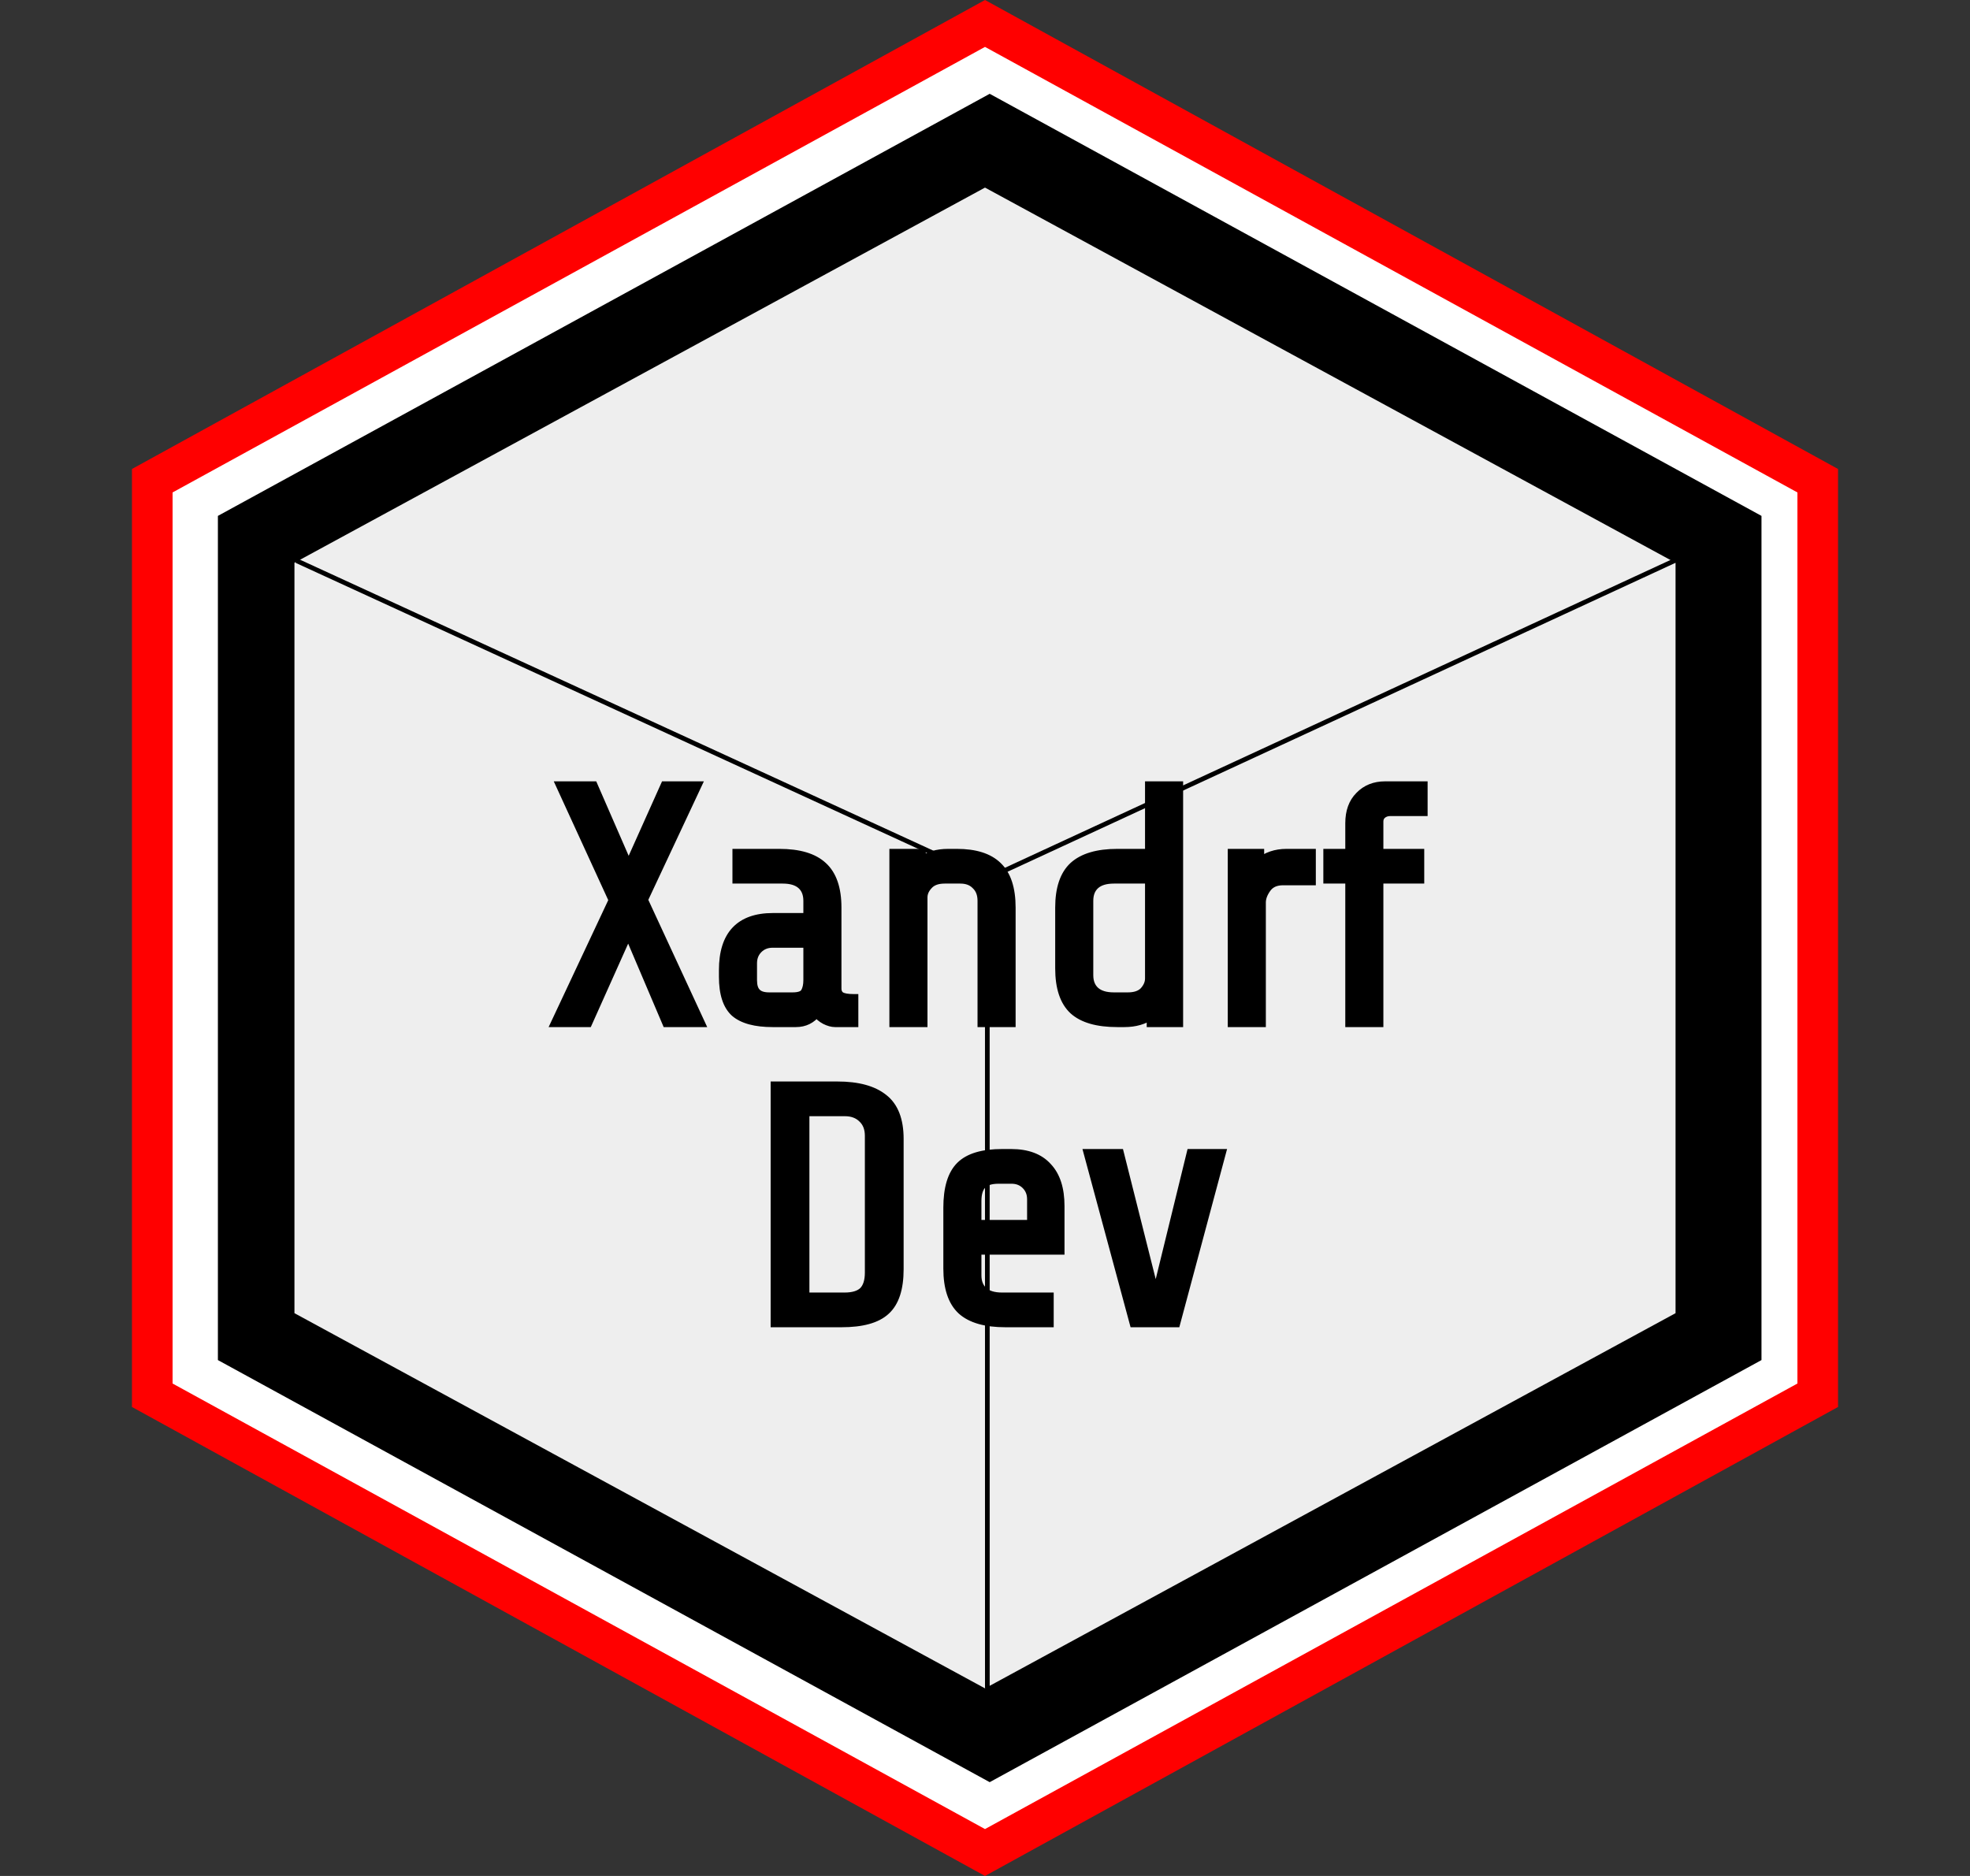<svg width="420" height="400" viewBox="0 0 420 400" fill="none" xmlns="http://www.w3.org/2000/svg">
<rect x="0" y="0" width="420" height="400" fill="#333333" stroke="none"/>
<path d="M210 0L391.865 100V300L210 400L28.135 300V100L210 0Z" fill="#FF0000"/>
<path d="M210 10L383.205 105V295L210 390L36.795 295V105L210 10Z" fill="white"/>
<path d="M211 20L375.545 110V290L211 380L46.455 290V110L211 20Z" fill="black"/>
<path d="M210 40L357.224 120V280L210 360L62.776 280V120L210 40Z" fill="#EEEEEE"/>
<line x1="357.21" y1="119.454" x2="210.21" y2="187.454" stroke="black"/>
<line x1="63.209" y1="119.546" x2="211.209" y2="187.546" stroke="black"/>
<line x1="210.5" y1="360" x2="210.494" y2="187" stroke="black"/>
<path d="M142.156 218L133.948 198.704L125.308 218H118.54L130.78 191.936L119.62 167.6H126.46L134.02 184.952L141.796 167.6H148.492L137.116 191.864L149.212 218H142.156ZM178.035 218C177.411 218 176.715 217.808 175.947 217.424C175.227 217.04 174.603 216.512 174.075 215.84C172.971 217.28 171.507 218 169.683 218H164.715C161.067 218 158.403 217.28 156.723 215.84C155.091 214.352 154.275 211.832 154.275 208.28V206.84C154.275 199.4 157.779 195.68 164.787 195.68H172.275V192.08C172.275 190.592 171.819 189.44 170.907 188.624C169.995 187.808 168.651 187.4 166.875 187.4H157.155V182H166.155C170.331 182 173.403 182.912 175.371 184.736C177.387 186.56 178.395 189.488 178.395 193.52V210.8C178.395 211.52 178.659 212.072 179.187 212.456C179.763 212.792 180.699 212.96 181.995 212.96V218H178.035ZM168.963 212.6C170.403 212.6 171.315 212.264 171.699 211.592C172.083 210.92 172.275 210.056 172.275 209V201.08H164.715C163.467 201.08 162.435 201.488 161.619 202.304C160.803 203.12 160.395 204.152 160.395 205.4V209C160.395 210.248 160.683 211.16 161.259 211.736C161.835 212.312 162.747 212.6 163.995 212.6H168.963ZM190.615 182H196.375V183.728C197.863 182.576 199.783 182 202.135 182H204.007C207.895 182 210.775 182.912 212.647 184.736C214.567 186.56 215.527 189.488 215.527 193.52V218H209.407V192.08C209.407 190.64 208.975 189.512 208.111 188.696C207.295 187.832 206.167 187.4 204.727 187.4H201.415C199.831 187.4 198.655 187.832 197.887 188.696C197.119 189.512 196.735 190.4 196.735 191.36V218H190.615V182ZM245.478 216.344C243.894 217.448 241.974 218 239.718 218H238.206C233.982 218 230.886 217.112 228.918 215.336C226.95 213.512 225.966 210.56 225.966 206.48V193.52C225.966 189.488 226.95 186.56 228.918 184.736C230.934 182.912 234.03 182 238.206 182H245.118V167.6H251.238V218H245.478V216.344ZM240.438 212.6C242.022 212.6 243.198 212.192 243.966 211.376C244.734 210.512 245.118 209.6 245.118 208.64V187.4H237.486C235.71 187.4 234.366 187.808 233.454 188.624C232.542 189.44 232.086 190.592 232.086 192.08V207.92C232.086 209.408 232.542 210.56 233.454 211.376C234.366 212.192 235.71 212.6 237.486 212.6H240.438ZM262.756 182H268.516V183.944C270.1 182.648 272.02 182 274.276 182H279.532V187.76H273.556C271.972 187.76 270.796 188.288 270.028 189.344C269.26 190.4 268.876 191.432 268.876 192.44V218H262.756V182ZM296.453 173C295.685 173 295.061 173.216 294.581 173.648C294.149 174.032 293.933 174.536 293.933 175.16V182H302.645V187.4H293.933V218H287.813V187.4H283.133V182H287.813V175.52C287.813 173.072 288.509 171.152 289.901 169.76C291.293 168.32 293.093 167.6 295.301 167.6H303.365V173H296.453Z" fill="black"/>
<path d="M142.156 218L141.235 218.391L141.494 219H142.156V218ZM133.948 198.704L134.868 198.313L133.971 196.205L133.035 198.295L133.948 198.704ZM125.308 218V219H125.955L126.22 218.409L125.308 218ZM118.54 218L117.634 217.575L116.965 219H118.54V218ZM130.78 191.936L131.685 192.361L131.882 191.941L131.689 191.519L130.78 191.936ZM119.62 167.6V166.6H118.061L118.711 168.017L119.62 167.6ZM126.46 167.6L127.376 167.201L127.115 166.6H126.46V167.6ZM134.02 184.952L133.103 185.351L134.007 187.426L134.932 185.361L134.02 184.952ZM141.796 167.6V166.6H141.148L140.883 167.191L141.796 167.6ZM148.492 167.6L149.397 168.024L150.065 166.6H148.492V167.6ZM137.116 191.864L136.21 191.439L136.012 191.861L136.208 192.284L137.116 191.864ZM149.212 218V219H150.776L150.119 217.58L149.212 218ZM143.076 217.609L134.868 198.313L133.027 199.095L141.235 218.391L143.076 217.609ZM133.035 198.295L124.395 217.591L126.22 218.409L134.86 199.113L133.035 198.295ZM125.308 217H118.54V219H125.308V217ZM119.445 218.425L131.685 192.361L129.874 191.511L117.634 217.575L119.445 218.425ZM131.689 191.519L120.529 167.183L118.711 168.017L129.871 192.353L131.689 191.519ZM119.62 168.6H126.46V166.6H119.62V168.6ZM125.543 167.999L133.103 185.351L134.936 184.553L127.376 167.201L125.543 167.999ZM134.932 185.361L142.708 168.009L140.883 167.191L133.107 184.543L134.932 185.361ZM141.796 168.6H148.492V166.6H141.796V168.6ZM147.586 167.175L136.21 191.439L138.021 192.289L149.397 168.024L147.586 167.175ZM136.208 192.284L148.304 218.42L150.119 217.58L138.023 191.444L136.208 192.284ZM149.212 217H142.156V219H149.212V217ZM175.947 217.424L175.477 218.306L175.488 218.313L175.5 218.318L175.947 217.424ZM174.075 215.84L174.861 215.222L174.065 214.209L173.282 215.232L174.075 215.84ZM156.723 215.84L156.049 216.579L156.061 216.589L156.072 216.599L156.723 215.84ZM172.275 195.68V196.68H173.275V195.68H172.275ZM170.907 188.624L171.574 187.879L170.907 188.624ZM157.155 187.4H156.155V188.4H157.155V187.4ZM157.155 182V181H156.155V182H157.155ZM175.371 184.736L174.691 185.469L174.7 185.478L175.371 184.736ZM179.187 212.456L178.599 213.265L178.64 213.294L178.683 213.32L179.187 212.456ZM181.995 212.96H182.995V211.96H181.995V212.96ZM181.995 218V219H182.995V218H181.995ZM171.699 211.592L170.831 211.096V211.096L171.699 211.592ZM172.275 201.08H173.275V200.08H172.275V201.08ZM161.619 202.304L160.912 201.597L161.619 202.304ZM161.259 211.736L160.552 212.443H160.552L161.259 211.736ZM178.035 217C177.614 217 177.073 216.869 176.394 216.53L175.5 218.318C176.357 218.747 177.209 219 178.035 219V217ZM176.418 216.542C175.826 216.226 175.308 215.79 174.861 215.222L173.289 216.458C173.898 217.234 174.628 217.854 175.477 218.306L176.418 216.542ZM173.282 215.232C172.368 216.423 171.198 217 169.683 217V219C171.816 219 173.574 218.137 174.869 216.448L173.282 215.232ZM169.683 217H164.715V219H169.683V217ZM164.715 217C161.162 217 158.787 216.292 157.374 215.081L156.072 216.599C158.019 218.268 160.972 219 164.715 219V217ZM157.397 215.101C156.07 213.891 155.275 211.717 155.275 208.28H153.275C153.275 211.947 154.112 214.813 156.049 216.579L157.397 215.101ZM155.275 208.28V206.84H153.275V208.28H155.275ZM155.275 206.84C155.275 203.26 156.119 200.761 157.631 199.156C159.132 197.562 161.453 196.68 164.787 196.68V194.68C161.113 194.68 158.178 195.658 156.175 197.784C154.183 199.899 153.275 202.98 153.275 206.84H155.275ZM164.787 196.68H172.275V194.68H164.787V196.68ZM173.275 195.68V192.08H171.275V195.68H173.275ZM173.275 192.08C173.275 190.374 172.743 188.925 171.574 187.879L170.24 189.369C170.895 189.955 171.275 190.81 171.275 192.08H173.275ZM171.574 187.879C170.411 186.838 168.788 186.4 166.875 186.4V188.4C168.514 188.4 169.579 188.778 170.24 189.369L171.574 187.879ZM166.875 186.4H157.155V188.4H166.875V186.4ZM158.155 187.4V182H156.155V187.4H158.155ZM157.155 183H166.155V181H157.155V183ZM166.155 183C170.214 183 172.988 183.891 174.691 185.469L176.051 184.003C173.818 181.933 170.448 181 166.155 181V183ZM174.7 185.478C176.423 187.036 177.395 189.633 177.395 193.52H179.395C179.395 189.343 178.352 186.084 176.042 183.994L174.7 185.478ZM177.395 193.52V210.8H179.395V193.52H177.395ZM177.395 210.8C177.395 211.802 177.783 212.671 178.599 213.265L179.775 211.647C179.535 211.473 179.395 211.238 179.395 210.8H177.395ZM178.683 213.32C179.499 213.795 180.66 213.96 181.995 213.96V211.96C180.738 211.96 180.028 211.789 179.691 211.592L178.683 213.32ZM180.995 212.96V218H182.995V212.96H180.995ZM181.995 217H178.035V219H181.995V217ZM168.963 213.6C170.457 213.6 171.893 213.268 172.567 212.088L170.831 211.096C170.737 211.26 170.349 211.6 168.963 211.6V213.6ZM172.567 212.088C173.064 211.22 173.275 210.169 173.275 209H171.275C171.275 209.943 171.103 210.62 170.831 211.096L172.567 212.088ZM173.275 209V201.08H171.275V209H173.275ZM172.275 200.08H164.715V202.08H172.275V200.08ZM164.715 200.08C163.226 200.08 161.932 200.577 160.912 201.597L162.326 203.011C162.939 202.399 163.709 202.08 164.715 202.08V200.08ZM160.912 201.597C159.892 202.617 159.395 203.911 159.395 205.4H161.395C161.395 204.393 161.714 203.623 162.326 203.011L160.912 201.597ZM159.395 205.4V209H161.395V205.4H159.395ZM159.395 209C159.395 210.375 159.709 211.6 160.552 212.443L161.966 211.029C161.657 210.72 161.395 210.121 161.395 209H159.395ZM160.552 212.443C161.395 213.286 162.62 213.6 163.995 213.6V211.6C162.874 211.6 162.276 211.338 161.966 211.029L160.552 212.443ZM163.995 213.6H168.963V211.6H163.995V213.6ZM190.615 182V181H189.615V182H190.615ZM196.375 182H197.375V181H196.375V182ZM196.375 183.728H195.375V185.767L196.988 184.519L196.375 183.728ZM212.647 184.736L211.95 185.452L211.959 185.461L212.647 184.736ZM215.527 218V219H216.527V218H215.527ZM209.407 218H208.407V219H209.407V218ZM208.111 188.696L207.384 189.383L207.404 189.403L207.425 189.423L208.111 188.696ZM197.887 188.696L198.616 189.381L198.625 189.371L198.635 189.36L197.887 188.696ZM196.735 218V219H197.735V218H196.735ZM190.615 218H189.615V219H190.615V218ZM190.615 183H196.375V181H190.615V183ZM195.375 182V183.728H197.375V182H195.375ZM196.988 184.519C198.26 183.533 199.949 183 202.135 183V181C199.618 181 197.466 181.619 195.763 182.937L196.988 184.519ZM202.135 183H204.007V181H202.135V183ZM204.007 183C207.76 183 210.338 183.882 211.95 185.452L213.345 184.02C211.213 181.942 208.031 181 204.007 181V183ZM211.959 185.461C213.596 187.017 214.527 189.62 214.527 193.52H216.527C216.527 189.356 215.538 186.103 213.336 184.011L211.959 185.461ZM214.527 193.52V218H216.527V193.52H214.527ZM215.527 217H209.407V219H215.527V217ZM210.407 218V192.08H208.407V218H210.407ZM210.407 192.08C210.407 190.428 209.904 189.013 208.798 187.969L207.425 189.423C208.047 190.011 208.407 190.852 208.407 192.08H210.407ZM208.838 188.009C207.794 186.904 206.38 186.4 204.727 186.4V188.4C205.955 188.4 206.796 188.76 207.384 189.383L208.838 188.009ZM204.727 186.4H201.415V188.4H204.727V186.4ZM201.415 186.4C199.656 186.4 198.16 186.884 197.14 188.032L198.635 189.36C199.15 188.78 200.007 188.4 201.415 188.4V186.4ZM197.159 188.011C196.248 188.979 195.735 190.103 195.735 191.36H197.735C197.735 190.697 197.991 190.045 198.616 189.381L197.159 188.011ZM195.735 191.36V218H197.735V191.36H195.735ZM196.735 217H190.615V219H196.735V217ZM191.615 218V182H189.615V218H191.615ZM245.478 216.344H246.478V214.428L244.906 215.524L245.478 216.344ZM228.918 215.336L228.238 216.069L228.248 216.078L228.918 215.336ZM228.918 184.736L228.247 183.994L228.238 184.003L228.918 184.736ZM245.118 182V183H246.118V182H245.118ZM245.118 167.6V166.6H244.118V167.6H245.118ZM251.238 167.6H252.238V166.6H251.238V167.6ZM251.238 218V219H252.238V218H251.238ZM245.478 218H244.478V219H245.478V218ZM243.966 211.376L244.694 212.061L244.704 212.051L244.713 212.04L243.966 211.376ZM245.118 187.4H246.118V186.4H245.118V187.4ZM233.454 188.624L234.121 189.369L233.454 188.624ZM233.454 211.376L234.121 210.631V210.631L233.454 211.376ZM244.906 215.524C243.517 216.492 241.805 217 239.718 217V219C242.143 219 244.271 218.404 246.05 217.164L244.906 215.524ZM239.718 217H238.206V219H239.718V217ZM238.206 217C234.09 217 231.29 216.129 229.588 214.594L228.248 216.078C230.482 218.095 233.874 219 238.206 219V217ZM229.598 214.603C227.92 213.047 226.966 210.426 226.966 206.48H224.966C224.966 210.694 225.98 213.977 228.238 216.069L229.598 214.603ZM226.966 206.48V193.52H224.966V206.48H226.966ZM226.966 193.52C226.966 189.627 227.918 187.026 229.598 185.469L228.238 184.003C225.982 186.094 224.966 189.349 224.966 193.52H226.966ZM229.589 185.478C231.344 183.889 234.15 183 238.206 183V181C233.91 181 230.524 181.935 228.247 183.994L229.589 185.478ZM238.206 183H245.118V181H238.206V183ZM246.118 182V167.6H244.118V182H246.118ZM245.118 168.6H251.238V166.6H245.118V168.6ZM250.238 167.6V218H252.238V167.6H250.238ZM251.238 217H245.478V219H251.238V217ZM246.478 218V216.344H244.478V218H246.478ZM240.438 213.6C242.181 213.6 243.67 213.15 244.694 212.061L243.238 210.691C242.726 211.234 241.862 211.6 240.438 211.6V213.6ZM244.713 212.04C245.609 211.033 246.118 209.893 246.118 208.64H244.118C244.118 209.307 243.859 209.991 243.218 210.712L244.713 212.04ZM246.118 208.64V187.4H244.118V208.64H246.118ZM245.118 186.4H237.486V188.4H245.118V186.4ZM237.486 186.4C235.573 186.4 233.95 186.838 232.787 187.879L234.121 189.369C234.781 188.778 235.846 188.4 237.486 188.4V186.4ZM232.787 187.879C231.618 188.925 231.086 190.374 231.086 192.08H233.086C233.086 190.81 233.466 189.955 234.121 189.369L232.787 187.879ZM231.086 192.08V207.92H233.086V192.08H231.086ZM231.086 207.92C231.086 209.626 231.618 211.075 232.787 212.121L234.121 210.631C233.466 210.045 233.086 209.19 233.086 207.92H231.086ZM232.787 212.121C233.95 213.162 235.573 213.6 237.486 213.6V211.6C235.846 211.6 234.781 211.222 234.121 210.631L232.787 212.121ZM237.486 213.6H240.438V211.6H237.486V213.6ZM262.756 182V181H261.756V182H262.756ZM268.516 182H269.516V181H268.516V182ZM268.516 183.944H267.516V186.054L269.149 184.718L268.516 183.944ZM279.532 182H280.532V181H279.532V182ZM279.532 187.76V188.76H280.532V187.76H279.532ZM270.028 189.344L269.219 188.756L270.028 189.344ZM268.876 218V219H269.876V218H268.876ZM262.756 218H261.756V219H262.756V218ZM262.756 183H268.516V181H262.756V183ZM267.516 182V183.944H269.516V182H267.516ZM269.149 184.718C270.536 183.583 272.226 183 274.276 183V181C271.814 181 269.664 181.713 267.883 183.17L269.149 184.718ZM274.276 183H279.532V181H274.276V183ZM278.532 182V187.76H280.532V182H278.532ZM279.532 186.76H273.556V188.76H279.532V186.76ZM273.556 186.76C271.729 186.76 270.217 187.385 269.219 188.756L270.837 189.932C271.376 189.191 272.215 188.76 273.556 188.76V186.76ZM269.219 188.756C268.364 189.932 267.876 191.166 267.876 192.44H269.876C269.876 191.698 270.156 190.868 270.837 189.932L269.219 188.756ZM267.876 192.44V218H269.876V192.44H267.876ZM268.876 217H262.756V219H268.876V217ZM263.756 218V182H261.756V218H263.756ZM294.581 173.648L295.245 174.395L295.25 174.391L294.581 173.648ZM293.933 182H292.933V183H293.933V182ZM302.645 182H303.645V181H302.645V182ZM302.645 187.4V188.4H303.645V187.4H302.645ZM293.933 187.4V186.4H292.933V187.4H293.933ZM293.933 218V219H294.933V218H293.933ZM287.813 218H286.813V219H287.813V218ZM287.813 187.4H288.813V186.4H287.813V187.4ZM283.133 187.4H282.133V188.4H283.133V187.4ZM283.133 182V181H282.133V182H283.133ZM287.813 182V183H288.813V182H287.813ZM289.901 169.76L290.608 170.467L290.614 170.461L290.62 170.455L289.901 169.76ZM303.365 167.6H304.365V166.6H303.365V167.6ZM303.365 173V174H304.365V173H303.365ZM296.453 172C295.487 172 294.609 172.277 293.912 172.905L295.25 174.391C295.512 174.155 295.882 174 296.453 174V172ZM293.916 172.901C293.252 173.491 292.933 174.276 292.933 175.16H294.933C294.933 174.796 295.045 174.573 295.245 174.395L293.916 172.901ZM292.933 175.16V182H294.933V175.16H292.933ZM293.933 183H302.645V181H293.933V183ZM301.645 182V187.4H303.645V182H301.645ZM302.645 186.4H293.933V188.4H302.645V186.4ZM292.933 187.4V218H294.933V187.4H292.933ZM293.933 217H287.813V219H293.933V217ZM288.813 218V187.4H286.813V218H288.813ZM287.813 186.4H283.133V188.4H287.813V186.4ZM284.133 187.4V182H282.133V187.4H284.133ZM283.133 183H287.813V181H283.133V183ZM288.813 182V175.52H286.813V182H288.813ZM288.813 175.52C288.813 173.269 289.447 171.628 290.608 170.467L289.194 169.053C287.571 170.676 286.813 172.875 286.813 175.52H288.813ZM290.62 170.455C291.803 169.231 293.333 168.6 295.301 168.6V166.6C292.852 166.6 290.782 167.409 289.182 169.065L290.62 170.455ZM295.301 168.6H303.365V166.6H295.301V168.6ZM302.365 167.6V173H304.365V167.6H302.365ZM303.365 172H296.453V174H303.365V172Z" fill="black"/>
<path d="M191.652 270.624C191.652 274.752 190.692 277.68 188.772 279.408C186.9 281.136 183.78 282 179.412 282H165.3V231.6H178.548C182.868 231.6 186.132 232.488 188.34 234.264C190.548 235.992 191.652 238.848 191.652 242.832V270.624ZM185.388 242.184C185.388 240.6 184.908 239.352 183.948 238.44C182.988 237.48 181.716 237 180.132 237H171.564V276.6H180.06C181.884 276.6 183.228 276.192 184.092 275.376C184.956 274.512 185.388 273.168 185.388 271.344V242.184ZM214.358 282C210.134 282 207.038 281.112 205.07 279.336C203.102 277.512 202.118 274.56 202.118 270.48V257.52C202.118 253.392 203.006 250.44 204.782 248.664C206.558 246.888 209.51 246 213.638 246H215.582C218.99 246 221.558 246.96 223.286 248.88C225.062 250.752 225.95 253.512 225.95 257.16V266.52H208.238V271.92C208.238 273.408 208.694 274.56 209.606 275.376C210.518 276.192 211.862 276.6 213.638 276.6H223.646V282H214.358ZM219.974 261.12V255.72C219.974 254.472 219.566 253.44 218.75 252.624C217.934 251.808 216.902 251.4 215.654 251.4H212.918C211.19 251.4 209.966 251.808 209.246 252.624C208.574 253.392 208.238 254.544 208.238 256.08V261.12H219.974ZM250.659 282H241.803L232.083 246H238.635L246.411 276.888L253.971 246H260.307L250.659 282Z" fill="black"/>
<path d="M188.772 279.408L188.103 278.665L188.093 278.673L188.772 279.408ZM165.3 282H164.3V283H165.3V282ZM165.3 231.6V230.6H164.3V231.6H165.3ZM188.34 234.264L187.713 235.043L187.723 235.052L188.34 234.264ZM183.948 238.44L183.241 239.147L183.25 239.156L183.259 239.165L183.948 238.44ZM171.564 237V236H170.564V237H171.564ZM171.564 276.6H170.564V277.6H171.564V276.6ZM184.092 275.376L184.778 276.103L184.789 276.093L184.799 276.083L184.092 275.376ZM190.652 270.624C190.652 274.634 189.714 277.215 188.103 278.665L189.441 280.151C191.669 278.146 192.652 274.87 192.652 270.624H190.652ZM188.093 278.673C186.5 280.144 183.694 281 179.412 281V283C183.865 283 187.3 282.128 189.45 280.143L188.093 278.673ZM179.412 281H165.3V283H179.412V281ZM166.3 282V231.6H164.3V282H166.3ZM165.3 232.6H178.548V230.6H165.3V232.6ZM178.548 232.6C182.754 232.6 185.755 233.468 187.713 235.043L188.966 233.485C186.509 231.508 182.982 230.6 178.548 230.6V232.6ZM187.723 235.052C189.599 236.52 190.652 239.019 190.652 242.832H192.652C192.652 238.677 191.496 235.464 188.956 233.476L187.723 235.052ZM190.652 242.832V270.624H192.652V242.832H190.652ZM186.388 242.184C186.388 240.384 185.834 238.852 184.636 237.715L183.259 239.165C183.982 239.852 184.388 240.816 184.388 242.184H186.388ZM184.655 237.733C183.476 236.554 181.933 236 180.132 236V238C181.498 238 182.499 238.406 183.241 239.147L184.655 237.733ZM180.132 236H171.564V238H180.132V236ZM170.564 237V276.6H172.564V237H170.564ZM171.564 277.6H180.06V275.6H171.564V277.6ZM180.06 277.6C182.006 277.6 183.651 277.168 184.778 276.103L183.405 274.649C182.805 275.216 181.761 275.6 180.06 275.6V277.6ZM184.799 276.083C185.925 274.957 186.388 273.304 186.388 271.344H184.388C184.388 273.032 183.986 274.067 183.385 274.669L184.799 276.083ZM186.388 271.344V242.184H184.388V271.344H186.388ZM205.07 279.336L204.39 280.069L204.4 280.078L205.07 279.336ZM204.782 248.664L204.075 247.957L204.782 248.664ZM223.286 248.88L222.543 249.549L222.552 249.559L222.561 249.568L223.286 248.88ZM225.95 266.52V267.52H226.95V266.52H225.95ZM208.238 266.52V265.52H207.238V266.52H208.238ZM209.606 275.376L210.273 274.631L210.273 274.631L209.606 275.376ZM223.646 276.6H224.646V275.6H223.646V276.6ZM223.646 282V283H224.646V282H223.646ZM219.974 261.12V262.12H220.974V261.12H219.974ZM218.75 252.624L219.457 251.917V251.917L218.75 252.624ZM209.246 252.624L208.496 251.962L208.494 251.965L209.246 252.624ZM208.238 261.12H207.238V262.12H208.238V261.12ZM214.358 281C210.242 281 207.442 280.129 205.74 278.594L204.4 280.078C206.634 282.095 210.026 283 214.358 283V281ZM205.75 278.603C204.072 277.047 203.118 274.426 203.118 270.48H201.118C201.118 274.694 202.132 277.977 204.39 280.069L205.75 278.603ZM203.118 270.48V257.52H201.118V270.48H203.118ZM203.118 257.52C203.118 253.495 203.991 250.87 205.489 249.371L204.075 247.957C202.022 250.01 201.118 253.289 201.118 257.52H203.118ZM205.489 249.371C206.988 247.873 209.613 247 213.638 247V245C209.407 245 206.129 245.903 204.075 247.957L205.489 249.371ZM213.638 247H215.582V245H213.638V247ZM215.582 247C218.802 247 221.06 247.902 222.543 249.549L224.029 248.211C222.056 246.018 219.178 245 215.582 245V247ZM222.561 249.568C224.099 251.19 224.95 253.662 224.95 257.16H226.95C226.95 253.362 226.025 250.314 224.012 248.192L222.561 249.568ZM224.95 257.16V266.52H226.95V257.16H224.95ZM225.95 265.52H208.238V267.52H225.95V265.52ZM207.238 266.52V271.92H209.238V266.52H207.238ZM207.238 271.92C207.238 273.626 207.77 275.075 208.939 276.121L210.273 274.631C209.618 274.045 209.238 273.19 209.238 271.92H207.238ZM208.939 276.121C210.102 277.162 211.725 277.6 213.638 277.6V275.6C211.999 275.6 210.934 275.222 210.273 274.631L208.939 276.121ZM213.638 277.6H223.646V275.6H213.638V277.6ZM222.646 276.6V282H224.646V276.6H222.646ZM223.646 281H214.358V283H223.646V281ZM220.974 261.12V255.72H218.974V261.12H220.974ZM220.974 255.72C220.974 254.231 220.477 252.937 219.457 251.917L218.043 253.331C218.655 253.943 218.974 254.713 218.974 255.72H220.974ZM219.457 251.917C218.437 250.897 217.143 250.4 215.654 250.4V252.4C216.661 252.4 217.431 252.719 218.043 253.331L219.457 251.917ZM215.654 250.4H212.918V252.4H215.654V250.4ZM212.918 250.4C211.069 250.4 209.494 250.832 208.496 251.962L209.996 253.286C210.439 252.784 211.311 252.4 212.918 252.4V250.4ZM208.494 251.965C207.598 252.989 207.238 254.42 207.238 256.08H209.238C209.238 254.668 209.55 253.795 209.999 253.283L208.494 251.965ZM207.238 256.08V261.12H209.238V256.08H207.238ZM208.238 262.12H219.974V260.12H208.238V262.12ZM250.659 282V283H251.426L251.624 282.259L250.659 282ZM241.802 282L240.837 282.261L241.037 283H241.802V282ZM232.082 246V245H230.777L231.117 246.261L232.082 246ZM238.634 246L239.604 245.756L239.414 245H238.634V246ZM246.41 276.888L245.441 277.132L247.382 277.126L246.41 276.888ZM253.971 246V245H253.186L252.999 245.762L253.971 246ZM260.307 246L261.272 246.259L261.61 245H260.307V246ZM250.659 281H241.802V283H250.659V281ZM242.768 281.739L233.048 245.739L231.117 246.261L240.837 282.261L242.768 281.739ZM232.082 247H238.634V245H232.082V247ZM237.665 246.244L245.441 277.132L247.38 276.644L239.604 245.756L237.665 246.244ZM247.382 277.126L254.942 246.238L252.999 245.762L245.439 276.65L247.382 277.126ZM253.971 247H260.307V245H253.971V247ZM259.341 245.741L249.693 281.741L251.624 282.259L261.272 246.259L259.341 245.741Z" fill="black"/>
</svg>
